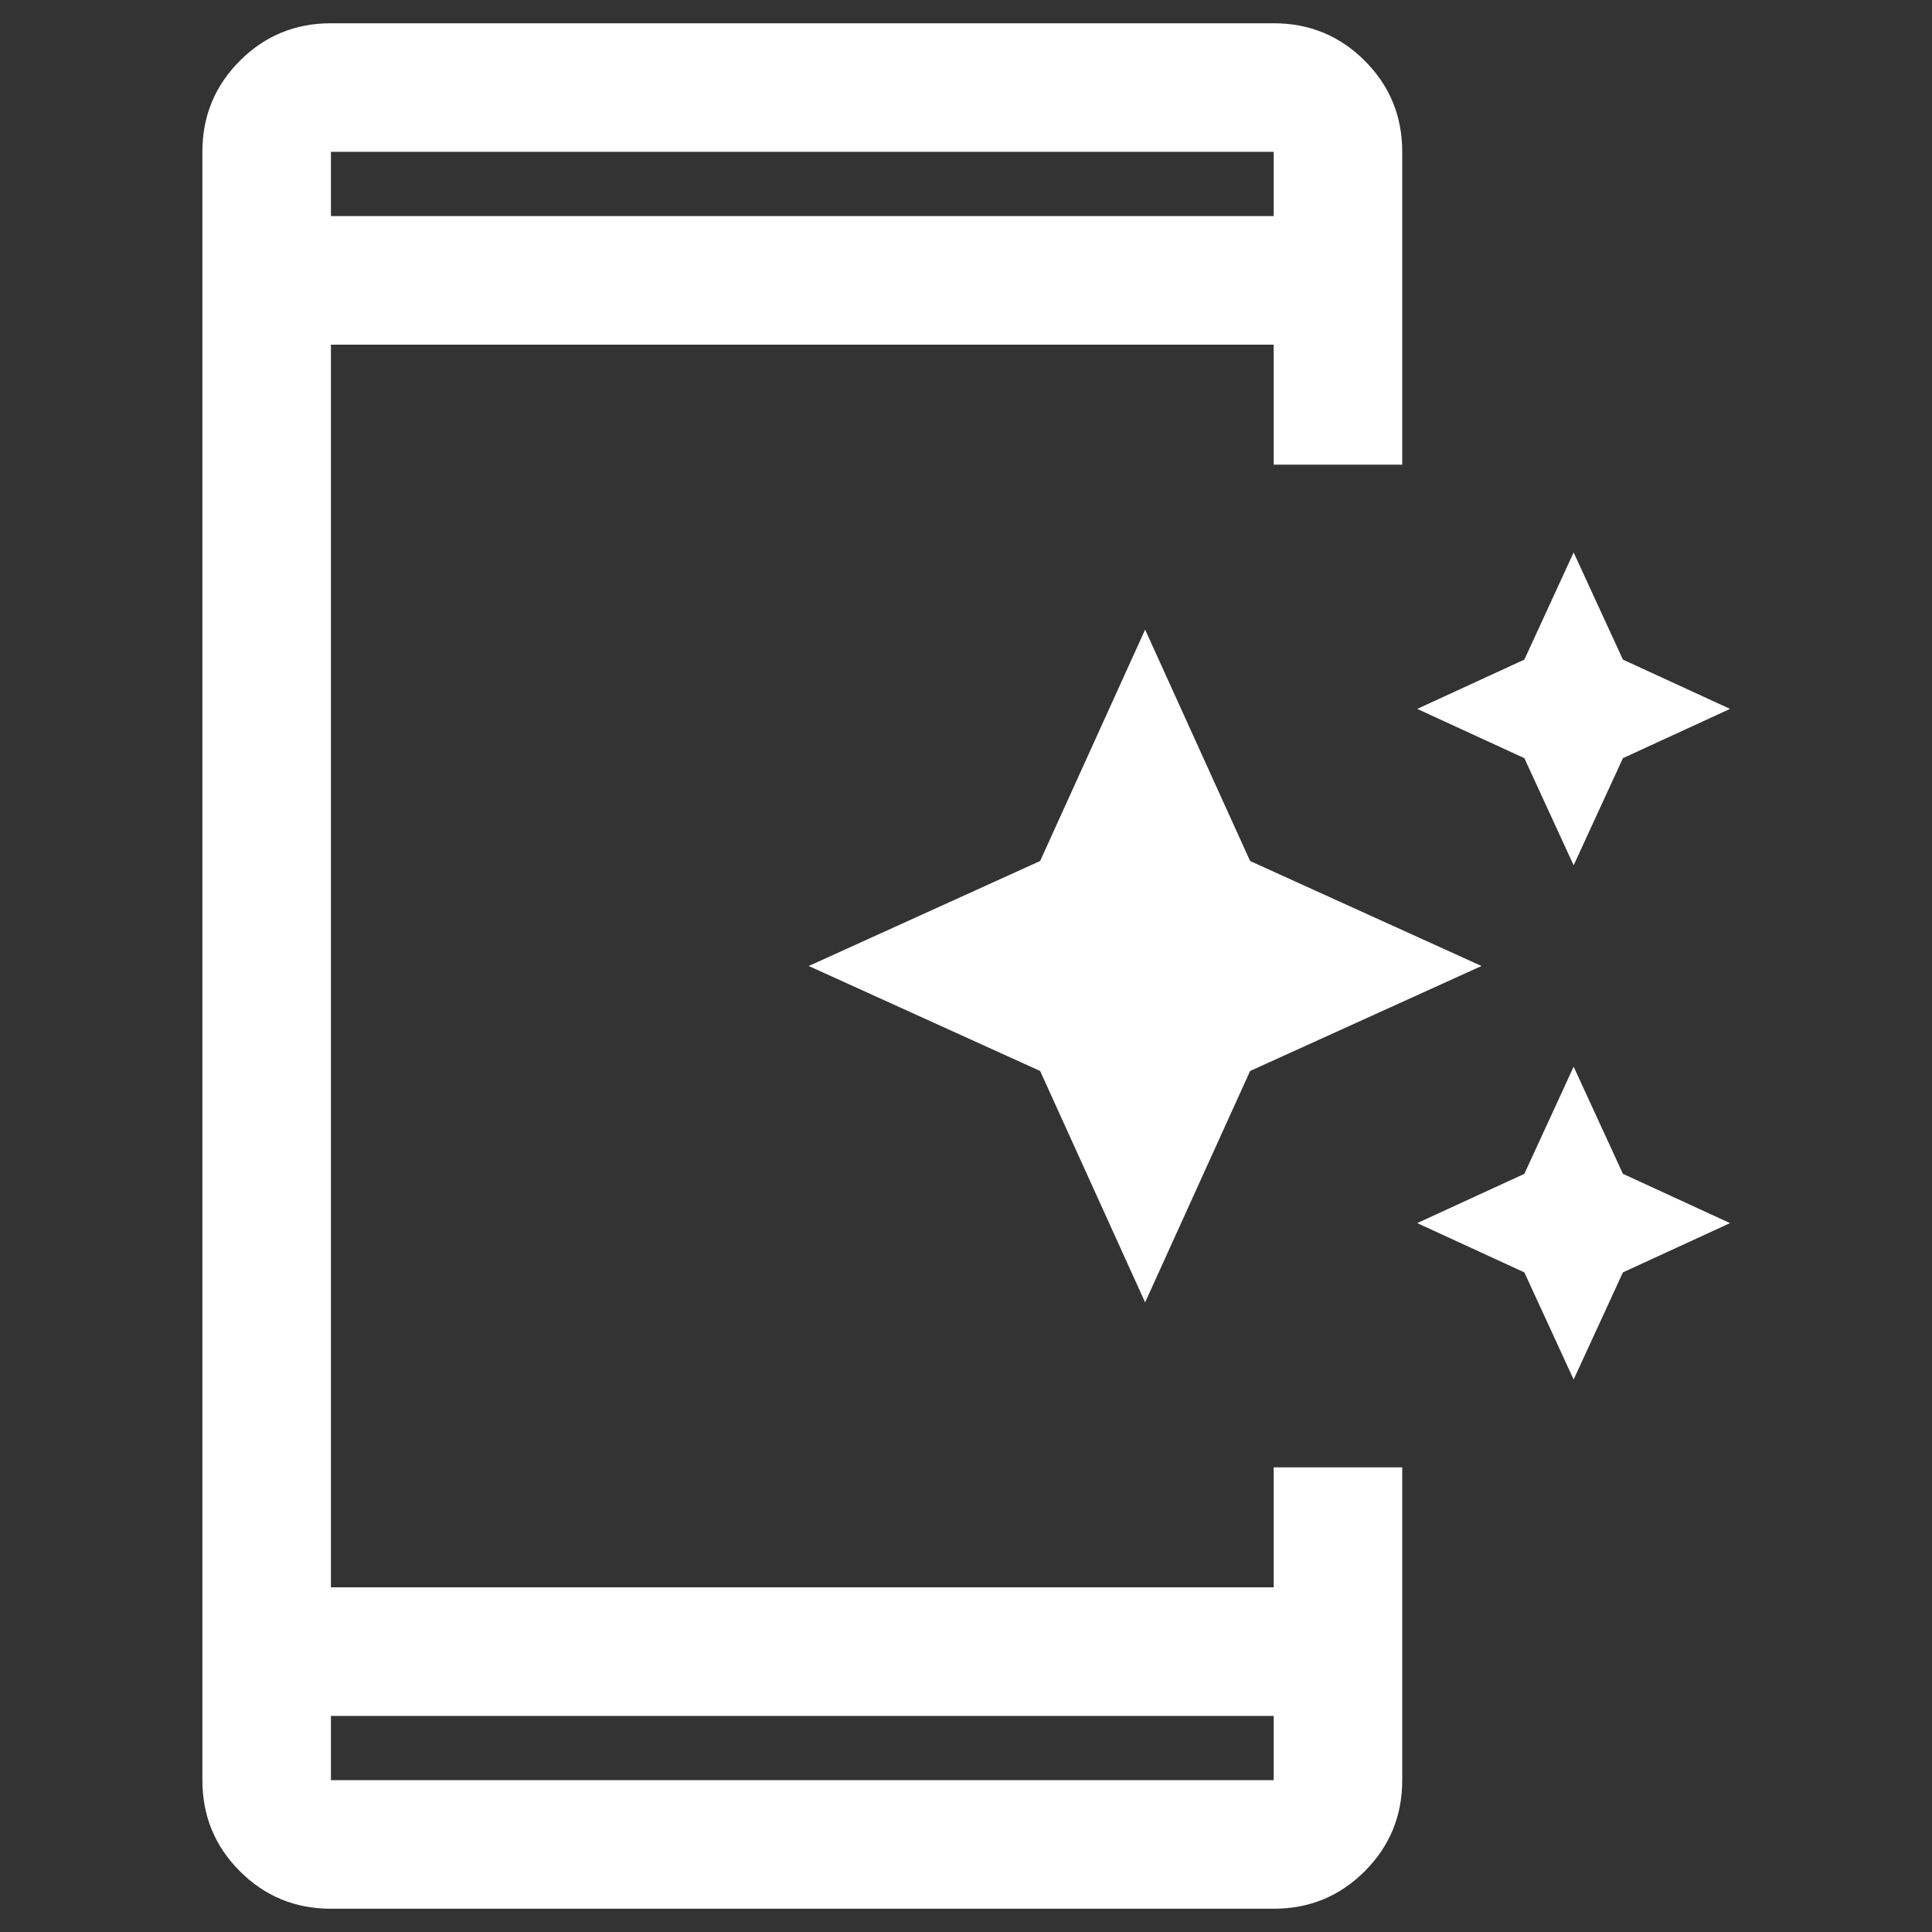<?xml version="1.0" encoding="UTF-8" standalone="no" ?>
<!DOCTYPE svg PUBLIC "-//W3C//DTD SVG 1.1//EN" "http://www.w3.org/Graphics/SVG/1.1/DTD/svg11.dtd">
<svg xmlns="http://www.w3.org/2000/svg" xmlns:xlink="http://www.w3.org/1999/xlink" version="1.1" width="500" height="500" viewBox="0 0 500 500" xml:space="preserve">
<rect x="0" y="0" width="500" height="500" fill="#333333" stroke="none"/>
<desc>Created with Fabric.js 4.6.0</desc>
<defs>
</defs>
<g transform="matrix(11.09 0 0 11.09 250 250)" id="CsmJdXOXK-CYKSa8YVcUB"  >
<path style="stroke: none; stroke-width: 1; stroke-dasharray: none; stroke-linecap: butt; stroke-dashoffset: 0; stroke-linejoin: miter; stroke-miterlimit: 4; fill: rgb(255,255,255); fill-rule: nonzero; opacity: 1;" vector-effect="non-scaling-stroke"  transform=" translate(-27.82, -24)" d="M 42 21.65 L 40.85 19.15 L 38.35 18 L 40.85 16.85 L 42 14.35 L 43.15 16.85 L 45.65 18 L 43.15 19.15 Z M 32 31.85 L 29.55 26.45 L 24.15 24 L 29.55 21.55 L 32 16.15 L 34.45 21.55 L 39.85 24 L 34.45 26.45 Z M 42 33.65 L 40.85 31.15 L 38.35 30 L 40.85 28.85 L 42 26.35 L 43.15 28.85 L 45.65 30 L 43.15 31.15 Z M 13 46 Q 11.75 46 10.875 45.125 Q 10 44.25 10 43 L 10 5 Q 10 3.75 10.875 2.875 Q 11.75 2 13 2 L 35 2 Q 36.25 2 37.125 2.875 Q 38 3.75 38 5 L 38 12.3 L 35 12.3 L 35 9.5 L 13 9.5 L 13 38.5 L 35 38.5 L 35 35.7 L 38 35.7 L 38 43 Q 38 44.25 37.125 45.125 Q 36.25 46 35 46 Z M 13 41.5 L 13 43 L 35 43 L 35 41.5 Z M 13 6.5 L 35 6.5 L 35 5 L 13 5 Z M 13 5 L 13 6.5 L 13 5 Z M 13 43 L 13 41.5 L 13 43 Z" stroke-linecap="round" />
</g>
</svg>